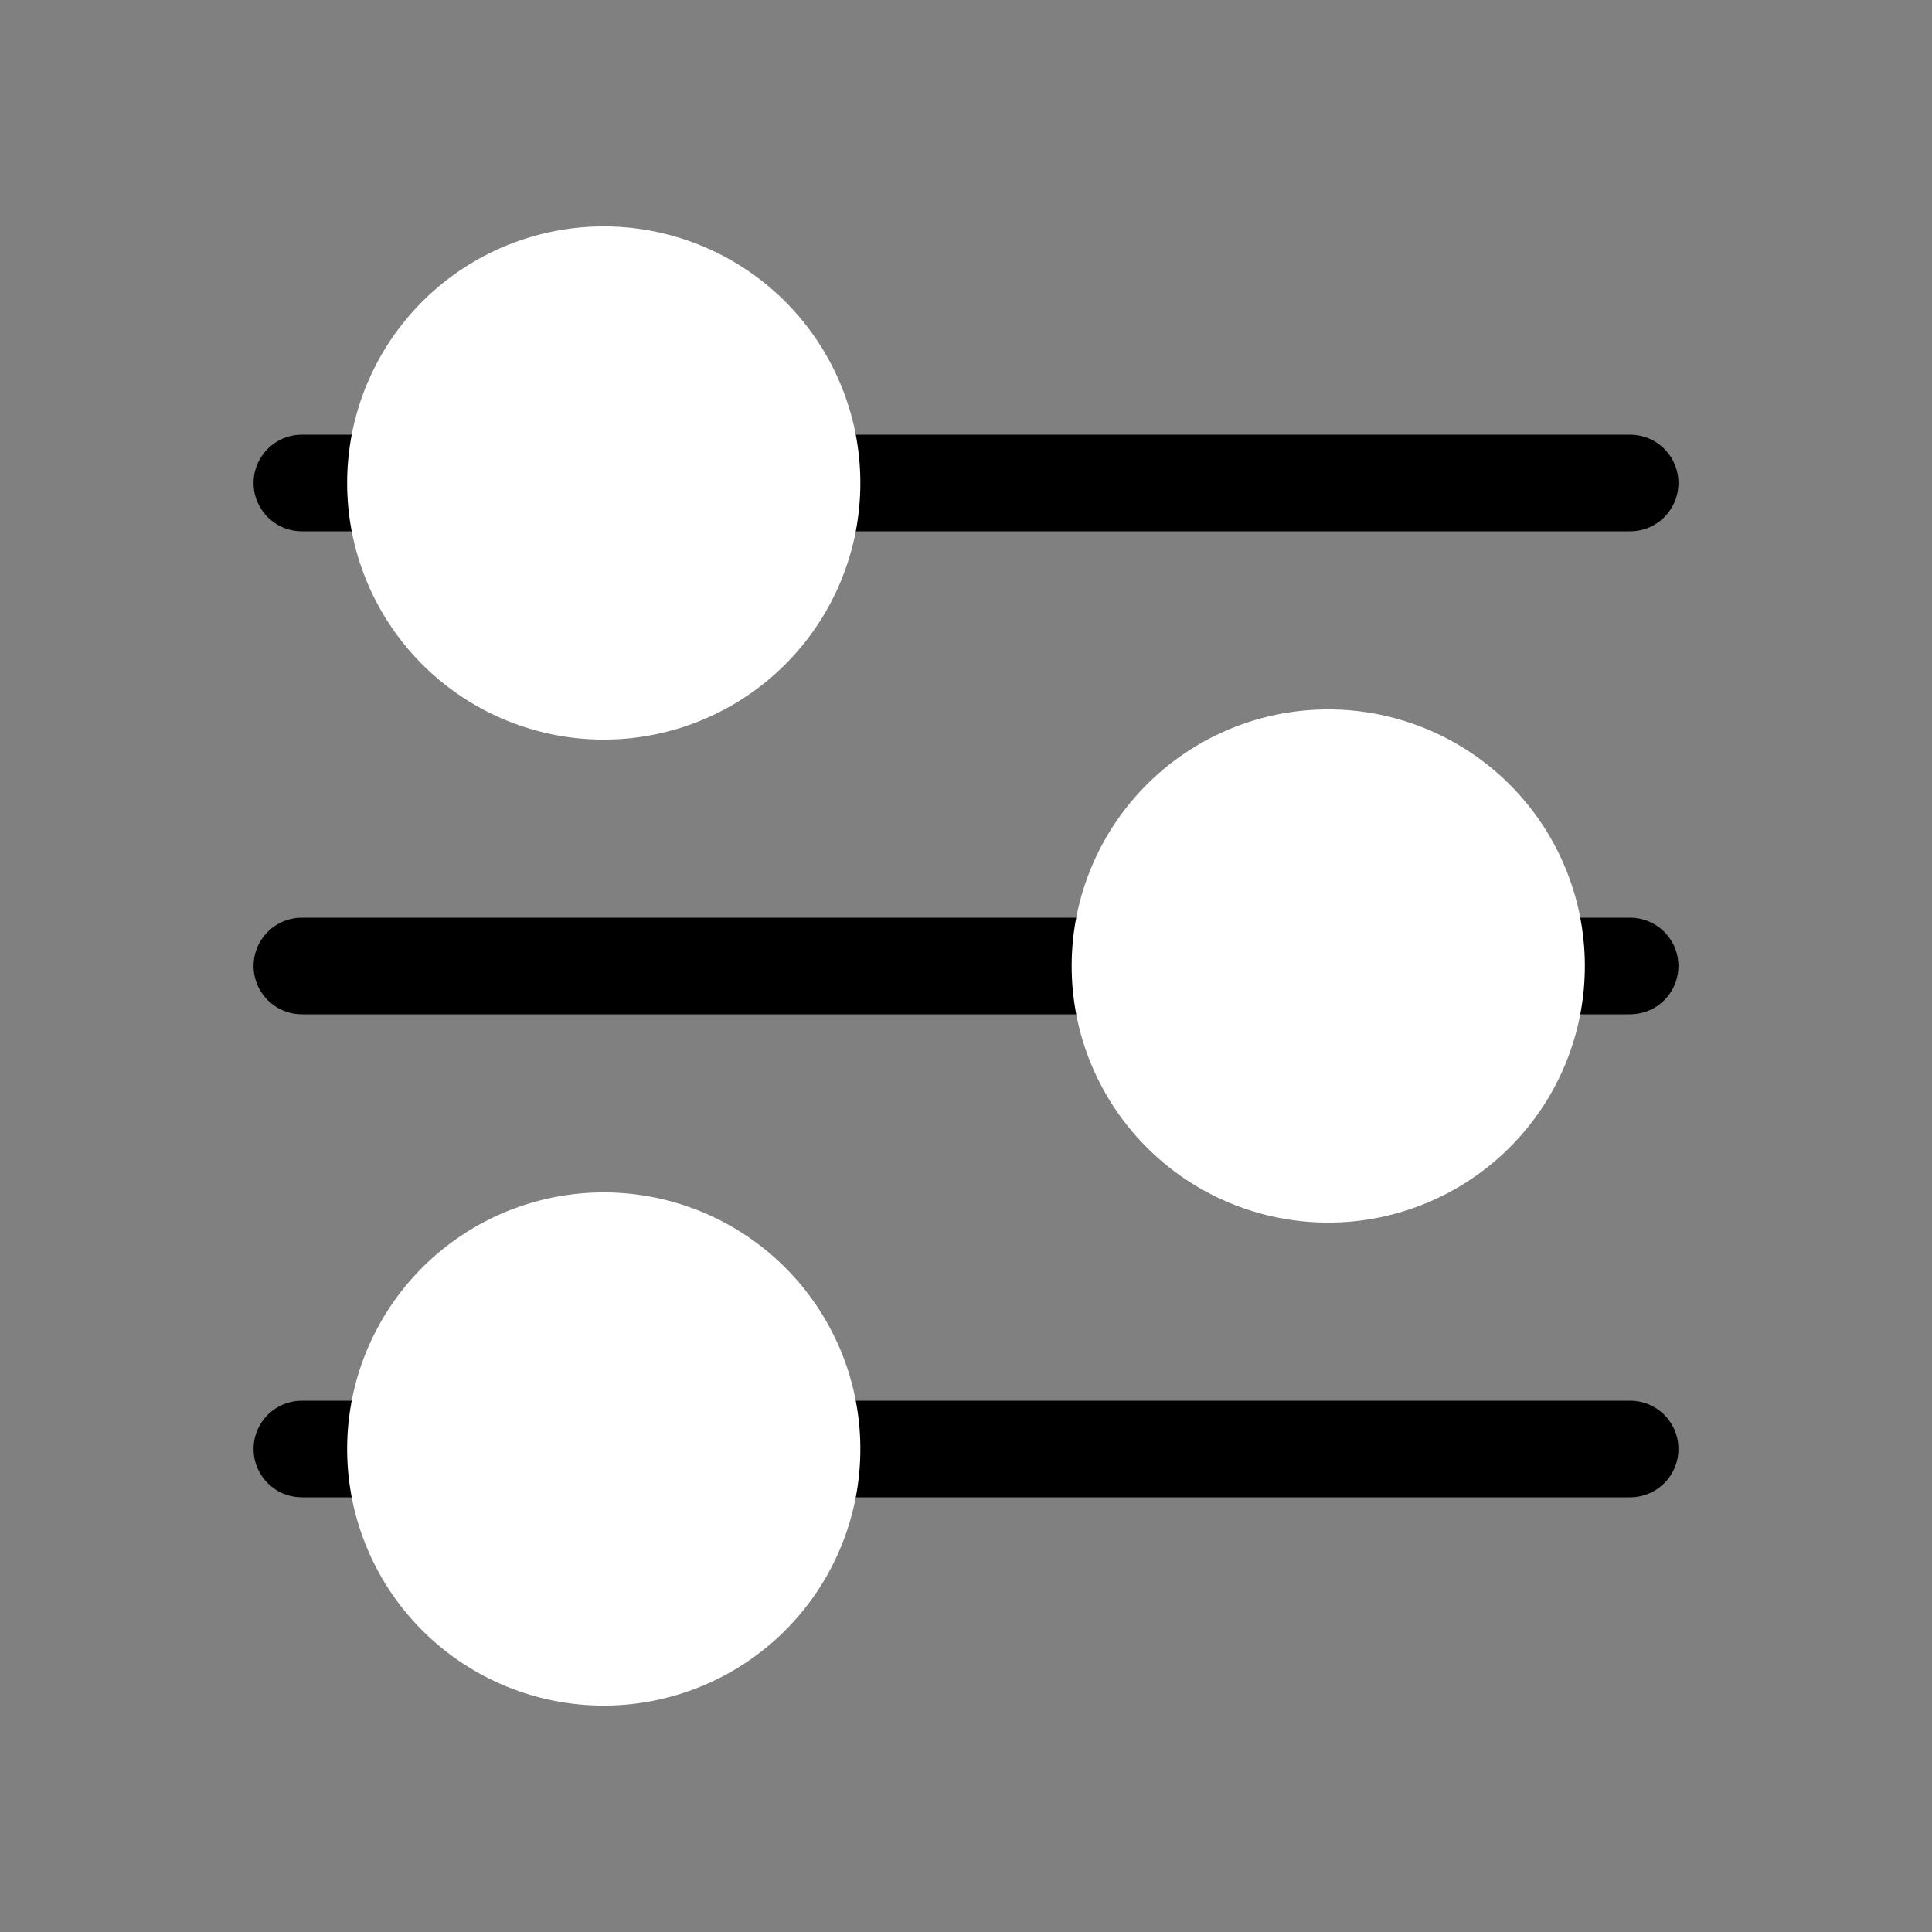 <!DOCTYPE svg PUBLIC "-//W3C//DTD SVG 1.1//EN" "http://www.w3.org/Graphics/SVG/1.1/DTD/svg11.dtd">
<!-- Uploaded to: SVG Repo, www.svgrepo.com, Transformed by: SVG Repo Mixer Tools -->
<svg width="150px" height="150px" viewBox="0 0 64.00 64.00" data-name="Icon Set - Black" id="Icon_Set_-_Black" xmlns="http://www.w3.org/2000/svg" fill="#fff" stroke="#fff">
<rect x="0" y="0" width="64.00" height="64.00" fill="#808080" stroke="none"/>
<g id="SVGRepo_bgCarrier" stroke-width="0"/>
<g id="SVGRepo_tracerCarrier" stroke-linecap="round" stroke-linejoin="round" stroke="#CCCCCC" stroke-width="0.256"/>
<g id="SVGRepo_iconCarrier"> <defs> <style>.cls-1{fill:none;stroke:ff;stroke-linecap:round;stroke-linejoin:round;stroke-width:3.2;}.cls-2{fill:;}</style> </defs> <g id="Slider"> <line class="cls-1" x1="10" x2="54" y1="16" y2="16"/> <line class="cls-1" x1="10" x2="54" y1="32" y2="32"/> <line class="cls-1" x1="10" x2="54" y1="48" y2="48"/> <path d="M20,8a8,8,0,1,0,8,8,8,8,0,0,0-8-8Z"/> <path d="M44,24a8,8,0,1,0,8,8,8,8,0,0,0-8-8Z"/> <path d="M20,40a8,8,0,1,0,8,8,8,8,0,0,0-8-8Z"/> <circle class="cls-2" cx="20" cy="16" r="3"/> <circle class="cls-2" cx="44" cy="32" r="3"/> <circle class="cls-2" cx="20" cy="48" r="3"/> </g> </g>
</svg>